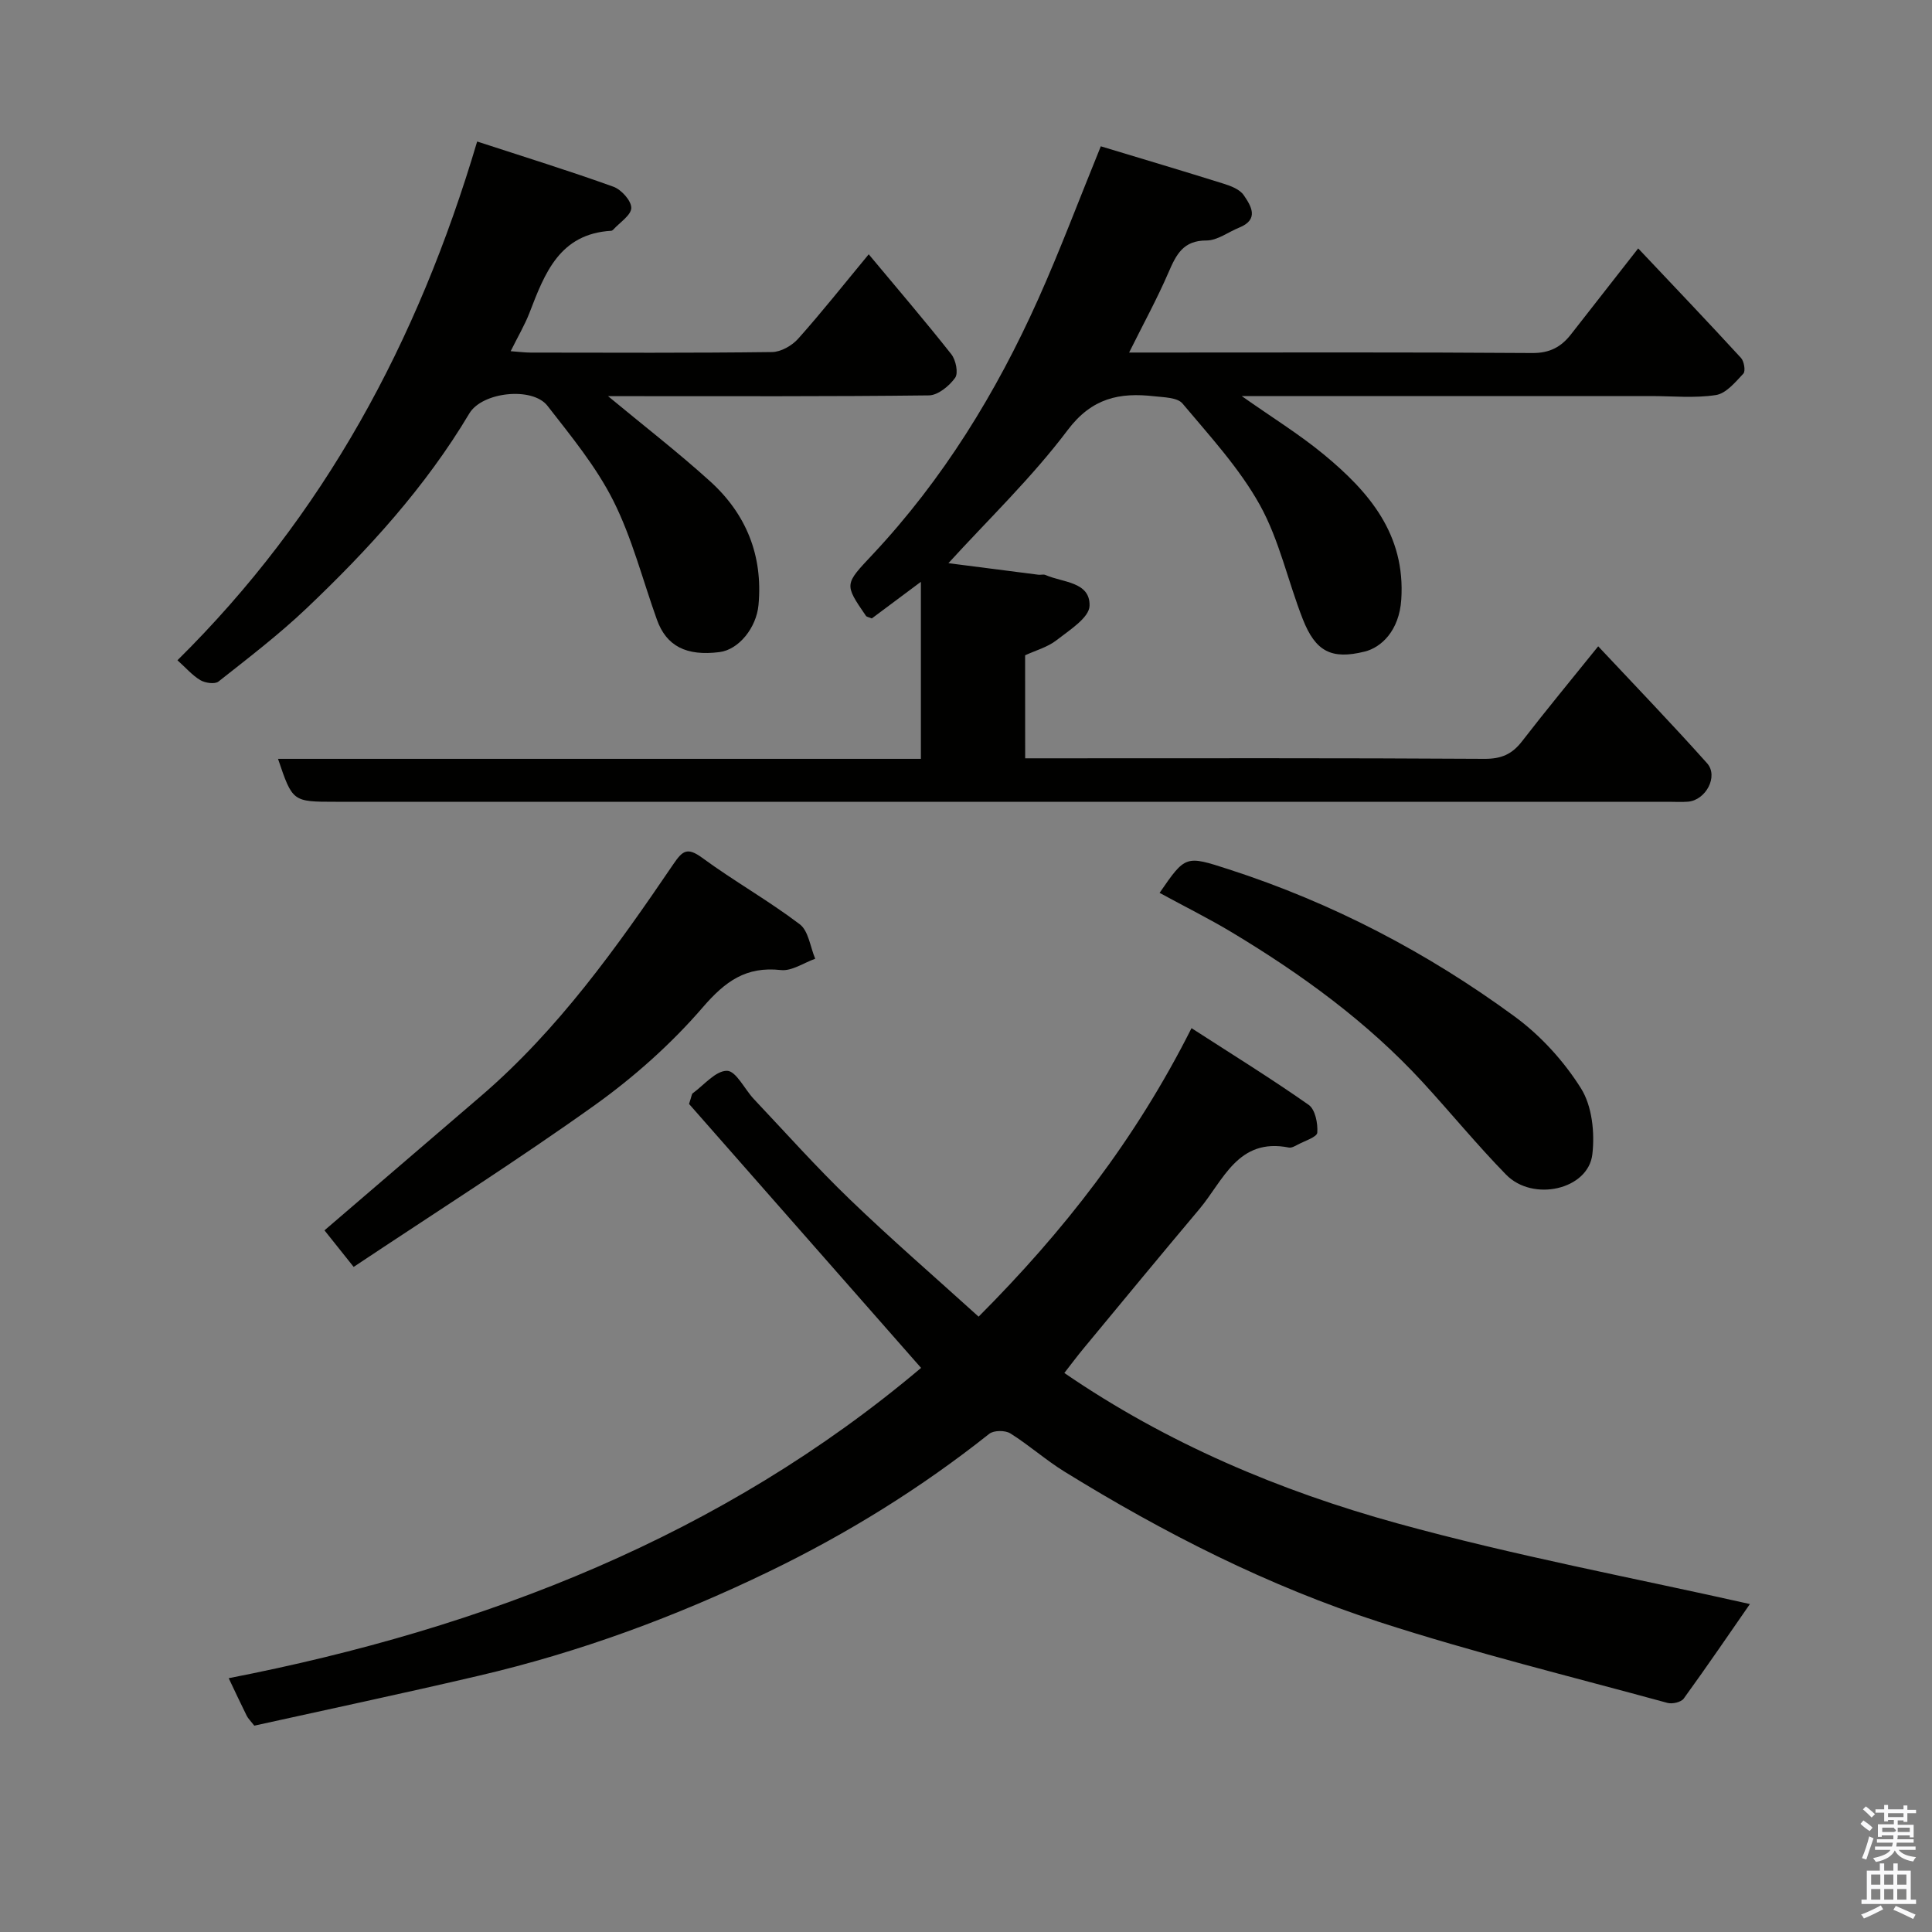 <svg enable-background="new 0 0 400 400" viewBox="0 0 400 400" xmlns="http://www.w3.org/2000/svg"><rect x="0" y="0" width="400" height="400" fill="#808080" stroke="none"/><path d="m385.2 377.6.6-.7c.6.4 1.3.9 1.9 1.5l-.6.7c-.8-.5-1.4-1-1.9-1.5zm.3 7.1c.6-1.4 1.1-2.9 1.5-4.5.3.1.6.3.9.4-.5 1.4-1 2.9-1.5 4.4zm.2-10.1.6-.6c.7.5 1.3 1.1 1.9 1.6l-.7.7c-.6-.6-1.2-1.2-1.8-1.7zm8.4-.8h.8v.9h1.8v.7h-1.8v1.8h-.8v-.3h-1.2v.9h3.3v2.6h-.8v-.4h-2.5c0 .3 0 .6-.1.8h3.4v.7h-3.5c0 .3-.1.6-.1.8h4v.7h-3.5c.7.9 1.9 1.3 3.6 1.5-.2.2-.4.5-.6.9-1.9-.3-3.2-1.1-3.8-2.3-.5 1.1-1.8 2-3.9 2.4-.2-.3-.4-.5-.6-.8 1.9-.4 3.1-.9 3.6-1.7h-3.2v-.7h3.5c.1-.2.1-.5.2-.8h-3.3v-.7h3.4c0-.2 0-.5 0-.8h-2.4v.3h-.8v-2.6h3.3v-.9h-1.2v.3h-.8v-1.8h-1.8v-.7h1.8v-.9h.8v.9h3.2zm-4.4 5.5h2.4c1-.3 0-.6 0-.9h-2.4zm1.2-3.1h3.2v-.8h-3.2zm4.4 2.2h-2.4v.9h2.5v-.9z" fill="#fafafb"/><path d="m389.2 385.8h.9v1.5h1.9v-1.5h.9v1.5h2.7v6h1.1v.9h-11.3v-.9h1.1v-6h2.7zm.2 8.7.5.8c-1.2.6-2.5 1.3-4 1.9-.2-.3-.3-.6-.6-.8 1.6-.6 3-1.3 4.1-1.9zm-2-4.3h1.9v-2.1h-1.9zm0 3.1h1.9v-2.2h-1.9zm2.7-3.1h1.9v-2.1h-1.9zm0 3.1h1.9v-2.2h-1.9zm2.4 1.3c1.4.6 2.7 1.2 4.1 1.8l-.5.9c-1.5-.7-2.8-1.4-4.1-1.9zm2.2-6.5h-1.9v2.1h1.9zm-1.9 5.2h1.9v-2.2h-1.9z" fill="#fafafb"/><g fill="#010100"><path d="m227.91 30.29c8.69 2.63 17.07 5.12 25.42 7.74 1.51.47 3.33 1.17 4.15 2.35 1.56 2.26 3.28 5.05-.93 6.75-2.26.91-4.51 2.66-6.75 2.66-4.83-.02-6.27 2.91-7.86 6.58-2.36 5.47-5.24 10.72-8.17 16.62h6.47c25.67 0 51.33-.09 77 .1 3.61.03 5.98-1.26 8.01-3.86 4.51-5.76 9.02-11.53 13.92-17.8 7.3 7.73 14.37 15.14 21.29 22.68.64.7.97 2.73.48 3.25-1.65 1.76-3.58 4.11-5.68 4.43-4.4.68-8.97.21-13.47.21-26.33 0-52.67 0-79 0-1.59 0-3.19 0-5.71 0 6.25 4.41 11.92 7.9 17.01 12.1 9.37 7.74 16.91 16.52 16.03 30.02-.43 6.51-4.18 9.94-7.57 10.78-6.88 1.71-10.18.01-12.82-6.71-3.08-7.85-4.85-16.36-8.89-23.64-4.24-7.63-10.36-14.26-16.02-21.01-1.06-1.26-3.84-1.27-5.87-1.5-7.15-.81-12.87.33-17.89 6.99-7.46 9.91-16.53 18.6-24.7 27.57 5.75.74 12.19 1.57 18.62 2.39.49.06 1.07-.13 1.49.06 3.54 1.57 9.26 1.36 9.11 6.38-.07 2.47-4.19 5.05-6.84 7.12-1.85 1.45-4.32 2.11-6.5 3.12.01 6.94.01 13.89.01 21.33h5.58c29.83 0 59.67-.08 89.5.11 3.5.02 5.72-.95 7.79-3.63 5.01-6.48 10.23-12.79 15.77-19.67 7.56 8.07 15.21 16 22.54 24.21 2.41 2.7-.26 7.66-3.95 7.96-1.32.11-2.67.02-4 .02-92 0-184 0-276 0-8.91 0-8.91 0-11.92-8.89h133.1c0-12.4 0-24.4 0-36.65-3.6 2.69-6.97 5.2-10.16 7.58-.67-.28-1.08-.32-1.22-.54-4.53-6.6-4.43-6.5 1.37-12.68 14.6-15.57 25.62-33.52 34.31-52.91 4.51-10.07 8.39-20.43 12.95-31.62z"/><path d="m52.65 357.28c-.81-1.04-1.3-1.5-1.58-2.07-1.24-2.49-2.41-5.01-3.72-7.76 53.22-10.34 102.3-29.57 143.35-64.24-16.1-18.31-32.29-36.74-48.04-54.65.54-1.62.55-2.05.75-2.2 2.36-1.72 4.77-4.7 7.12-4.66 1.87.03 3.63 3.81 5.54 5.84 6.6 6.99 13.02 14.19 19.95 20.85 8.54 8.22 17.52 15.99 26.59 24.21 17.62-17.67 32.45-36.63 44.08-59.73 8.38 5.41 16.48 10.42 24.26 15.88 1.35.95 1.92 3.84 1.78 5.75-.07.93-2.61 1.71-4.06 2.49-.56.3-1.26.7-1.81.6-10.58-2.11-13.57 6.83-18.56 12.76-8.03 9.54-15.97 19.17-23.92 28.78-1.45 1.75-2.8 3.57-4.02 5.13 21.23 14.56 44.57 24.41 68.97 31.14 24.29 6.7 49.16 11.34 72.97 16.7-4.03 5.8-8.76 12.76-13.7 19.57-.54.75-2.36 1.17-3.36.9-19.92-5.45-40.01-10.38-59.64-16.74-23.04-7.46-44.61-18.42-65.22-31.15-3.88-2.4-7.33-5.49-11.2-7.91-1.07-.67-3.43-.66-4.37.09-14.14 11.23-29.36 20.66-45.61 28.52-19.28 9.33-39.25 16.71-60.11 21.57-15.49 3.63-31.06 6.93-46.44 10.33z"/><path d="m98.79 29.3c9.87 3.22 19.11 6.08 28.21 9.36 1.64.59 3.72 2.9 3.7 4.39-.02 1.51-2.38 3-3.73 4.49-.11.12-.28.23-.43.24-10.69.63-13.76 8.79-16.91 16.97-.99 2.56-2.41 4.94-3.9 7.96 1.69.12 2.92.29 4.15.29 16.65.02 33.31.1 49.96-.11 1.84-.02 4.14-1.33 5.41-2.76 4.9-5.49 9.47-11.27 14.61-17.48 5.83 6.99 11.6 13.73 17.1 20.69.94 1.19 1.49 3.9.79 4.88-1.21 1.69-3.54 3.61-5.42 3.64-20.65.25-41.3.16-61.95.16-1.57 0-3.14 0-4.49 0 7.19 5.97 14.39 11.53 21.12 17.62 7.48 6.77 10.97 15.36 10.03 25.61-.43 4.68-4.05 9.25-8.08 9.76-6.87.87-10.99-1.24-12.95-6.71-2.96-8.24-5.13-16.87-9.03-24.63-3.55-7.06-8.73-13.35-13.63-19.65-3.1-3.99-13.51-2.9-16.18 1.58-9.11 15.28-20.97 28.26-33.77 40.41-5.7 5.41-11.99 10.22-18.17 15.1-.75.59-2.75.3-3.75-.29-1.68-1-3.02-2.58-4.74-4.12 30.3-29.95 49.72-65.8 62.05-107.4z"/><path d="m73.22 262.3c-2.85-3.57-4.67-5.84-6.04-7.57 11.08-9.51 21.77-18.68 32.45-27.85 15.96-13.72 28.04-30.69 39.75-47.92 1.92-2.83 2.9-3.63 6-1.36 6.56 4.81 13.71 8.84 20.19 13.75 1.83 1.38 2.18 4.71 3.21 7.15-2.37.84-4.85 2.59-7.1 2.34-7.23-.8-11.52 2.32-16.18 7.72-6.52 7.56-14.21 14.41-22.35 20.24-16.16 11.54-32.95 22.18-49.93 33.5z"/><path d="m240.08 184.86c5.37-7.79 5.36-7.78 14.34-4.87 21.4 6.92 41.13 17.23 59.2 30.49 5.37 3.94 10.18 9.23 13.71 14.86 2.3 3.66 2.87 9.17 2.35 13.64-.84 7.31-12.29 9.93-17.87 4.21-5.98-6.12-11.42-12.77-17.21-19.08-11.48-12.49-25.06-22.36-39.53-31.06-4.74-2.85-9.7-5.31-14.99-8.19z"/></g></svg>